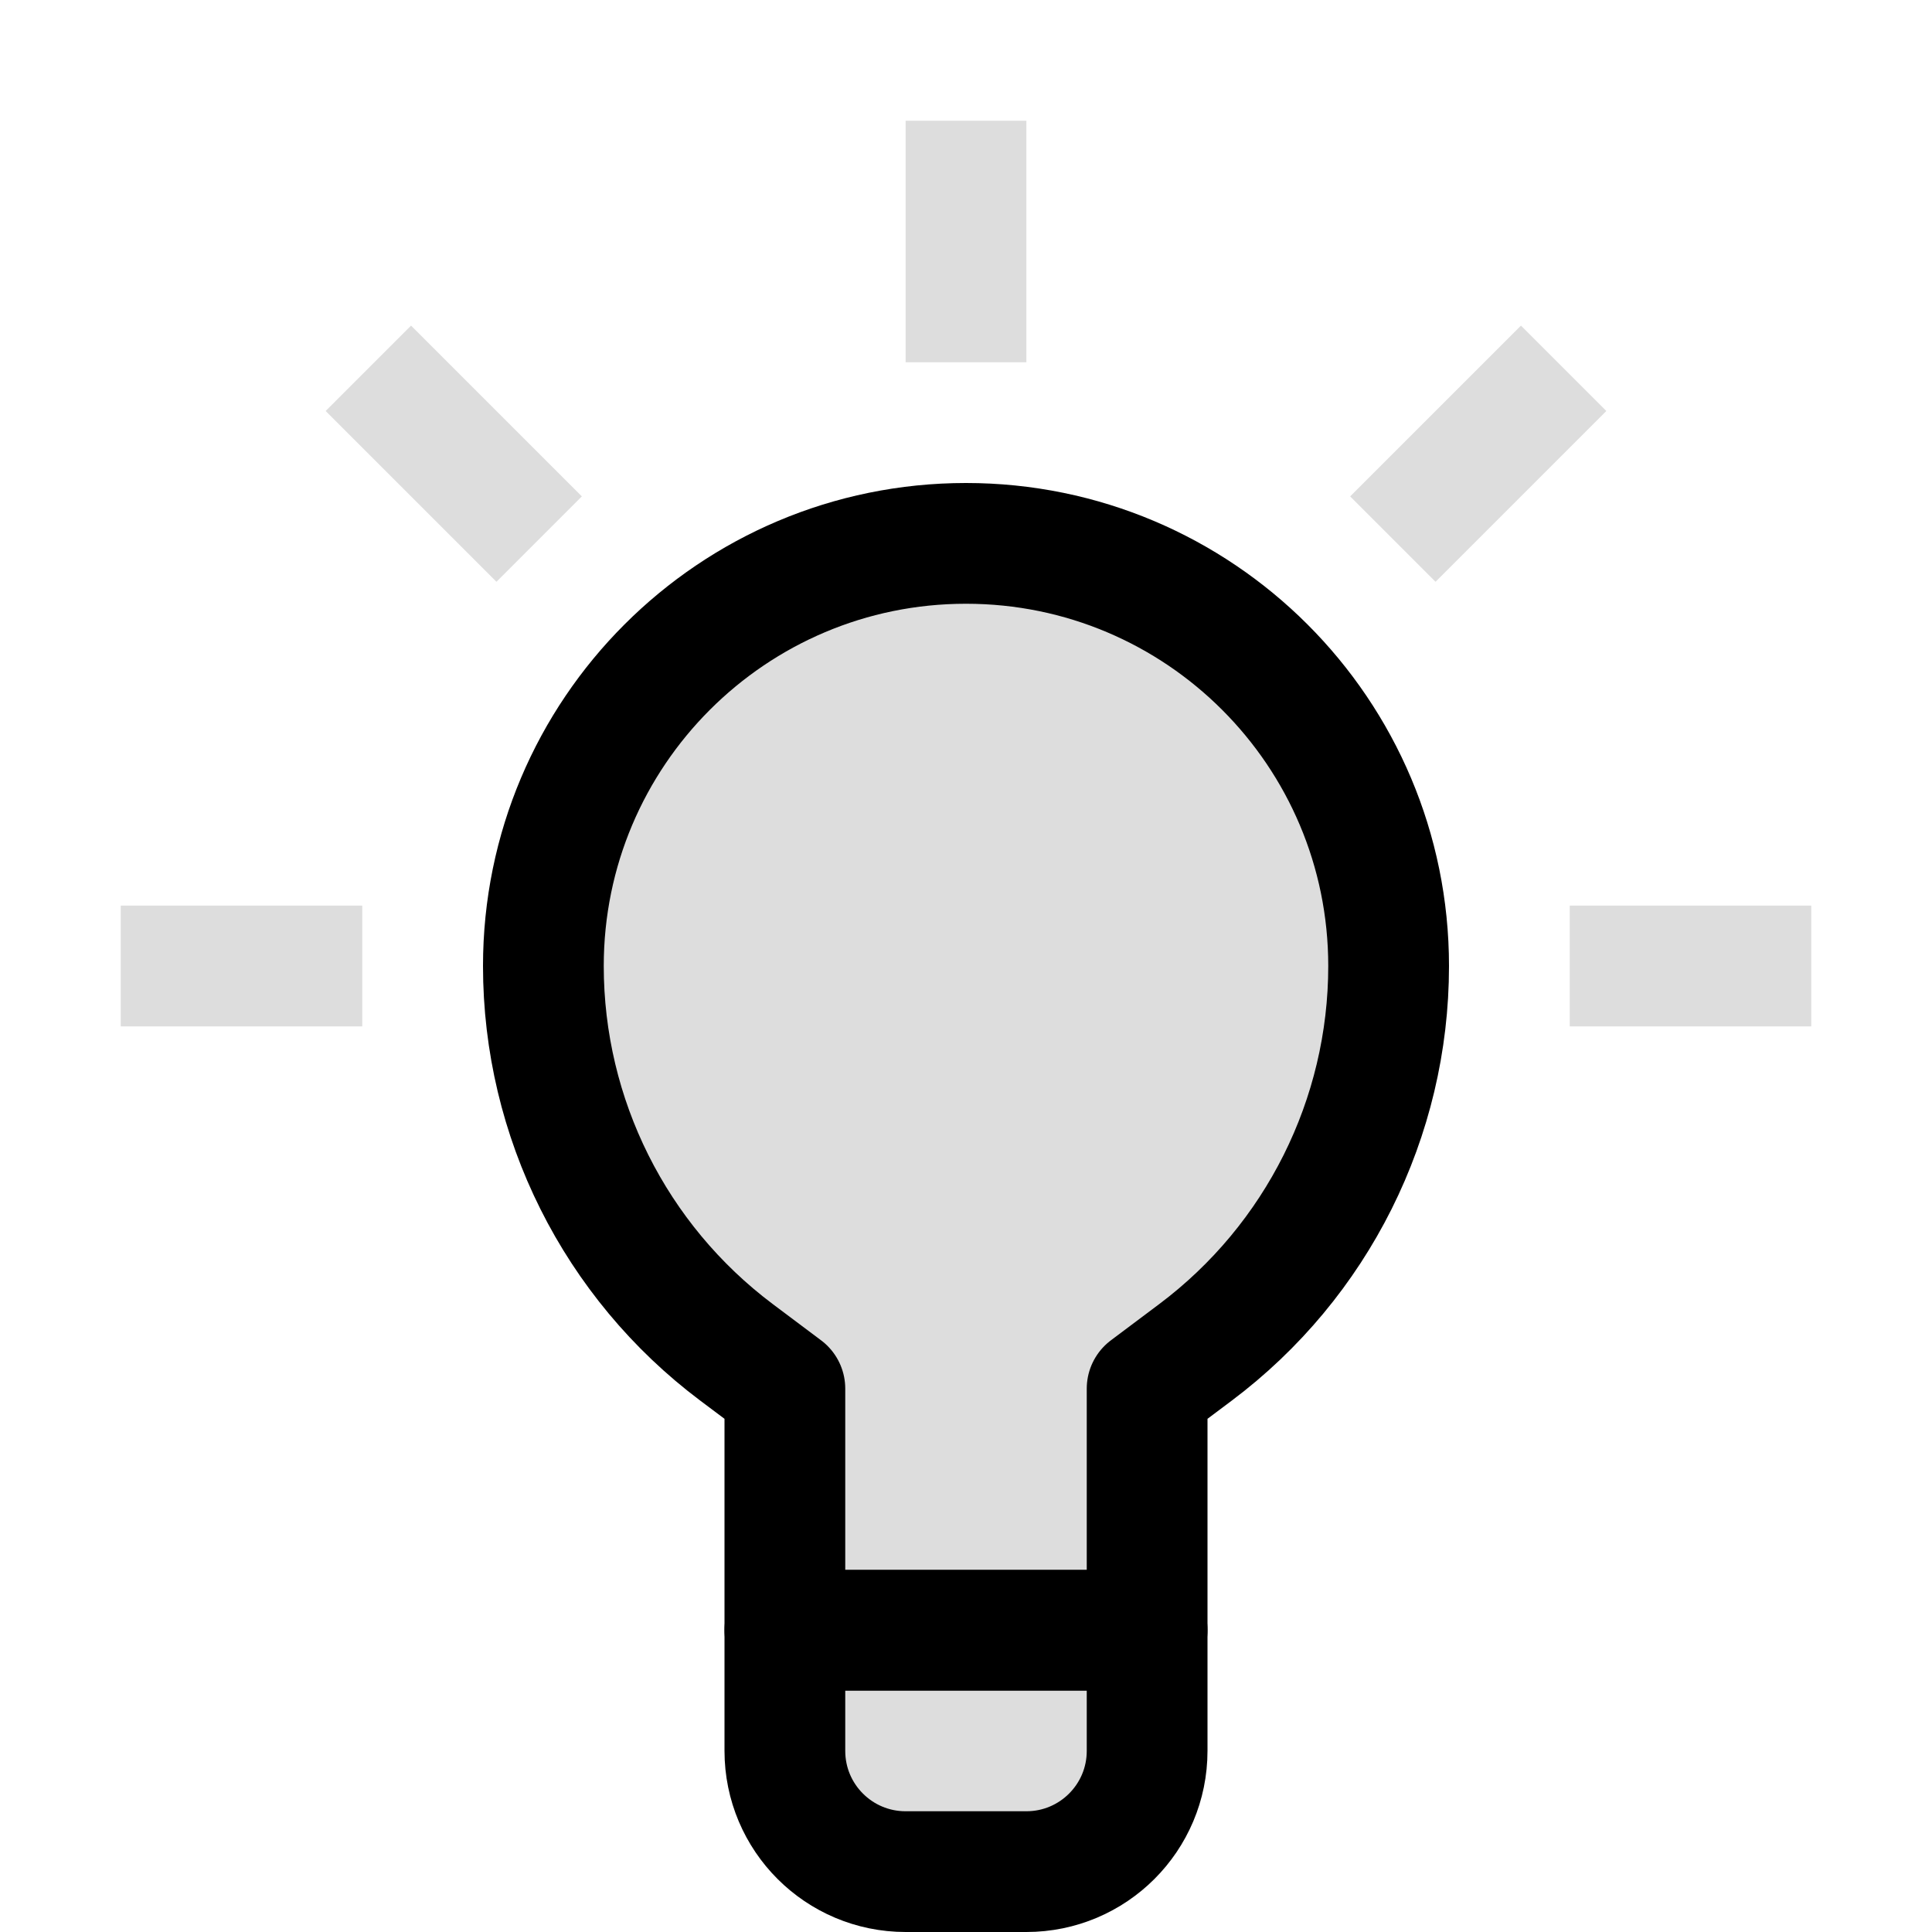 <?xml version="1.0" ?><svg width="32px" height="32px" viewBox="0 0 32 32" enable-background="new 0 0 32 32" id="Stock_cut" version="1.1" xml:space="preserve" xmlns="http://www.w3.org/2000/svg" xmlns:xlink="http://www.w3.org/1999/xlink"><desc/><g><path d="M17,31h-2   c-1.105,0-2-0.895-2-2v-2h6v2C19,30.105,18.105,31,17,31z" fill="#ddd" stroke="#000000" stroke-linejoin="round" stroke-miterlimit="10" stroke-width="2"/><path d="M23,16L23,16   c0,2.518-1.186,4.889-3.2,6.4L19,23v4h-6v-4l-0.8-0.6C10.186,20.889,9,18.518,9,16v0c0-3.866,3.134-7,7-7h0   C19.866,9,23,12.134,23,16z" fill="#ddd" stroke="#000000" stroke-linejoin="round" stroke-miterlimit="10" stroke-width="2"/><line fill="none" stroke="#ddd" stroke-linejoin="round" stroke-miterlimit="10" stroke-width="2" x1="16" x2="16" y1="6" y2="2"/><line fill="none" stroke="#ddd" stroke-linejoin="round" stroke-miterlimit="10" stroke-width="2" x1="8.93" x2="6.101" y1="8.929" y2="6.1"/><line fill="none" stroke="#ddd" stroke-linejoin="round" stroke-miterlimit="10" stroke-width="2" x1="23.07" x2="25.899" y1="8.929" y2="6.1"/><line fill="none" stroke="#ddd" stroke-linejoin="round" stroke-miterlimit="10" stroke-width="2" x1="6" x2="2" y1="16" y2="16"/><line fill="none" stroke="#ddd" stroke-linejoin="round" stroke-miterlimit="10" stroke-width="2" x1="26" x2="30" y1="16" y2="16"/></g></svg>